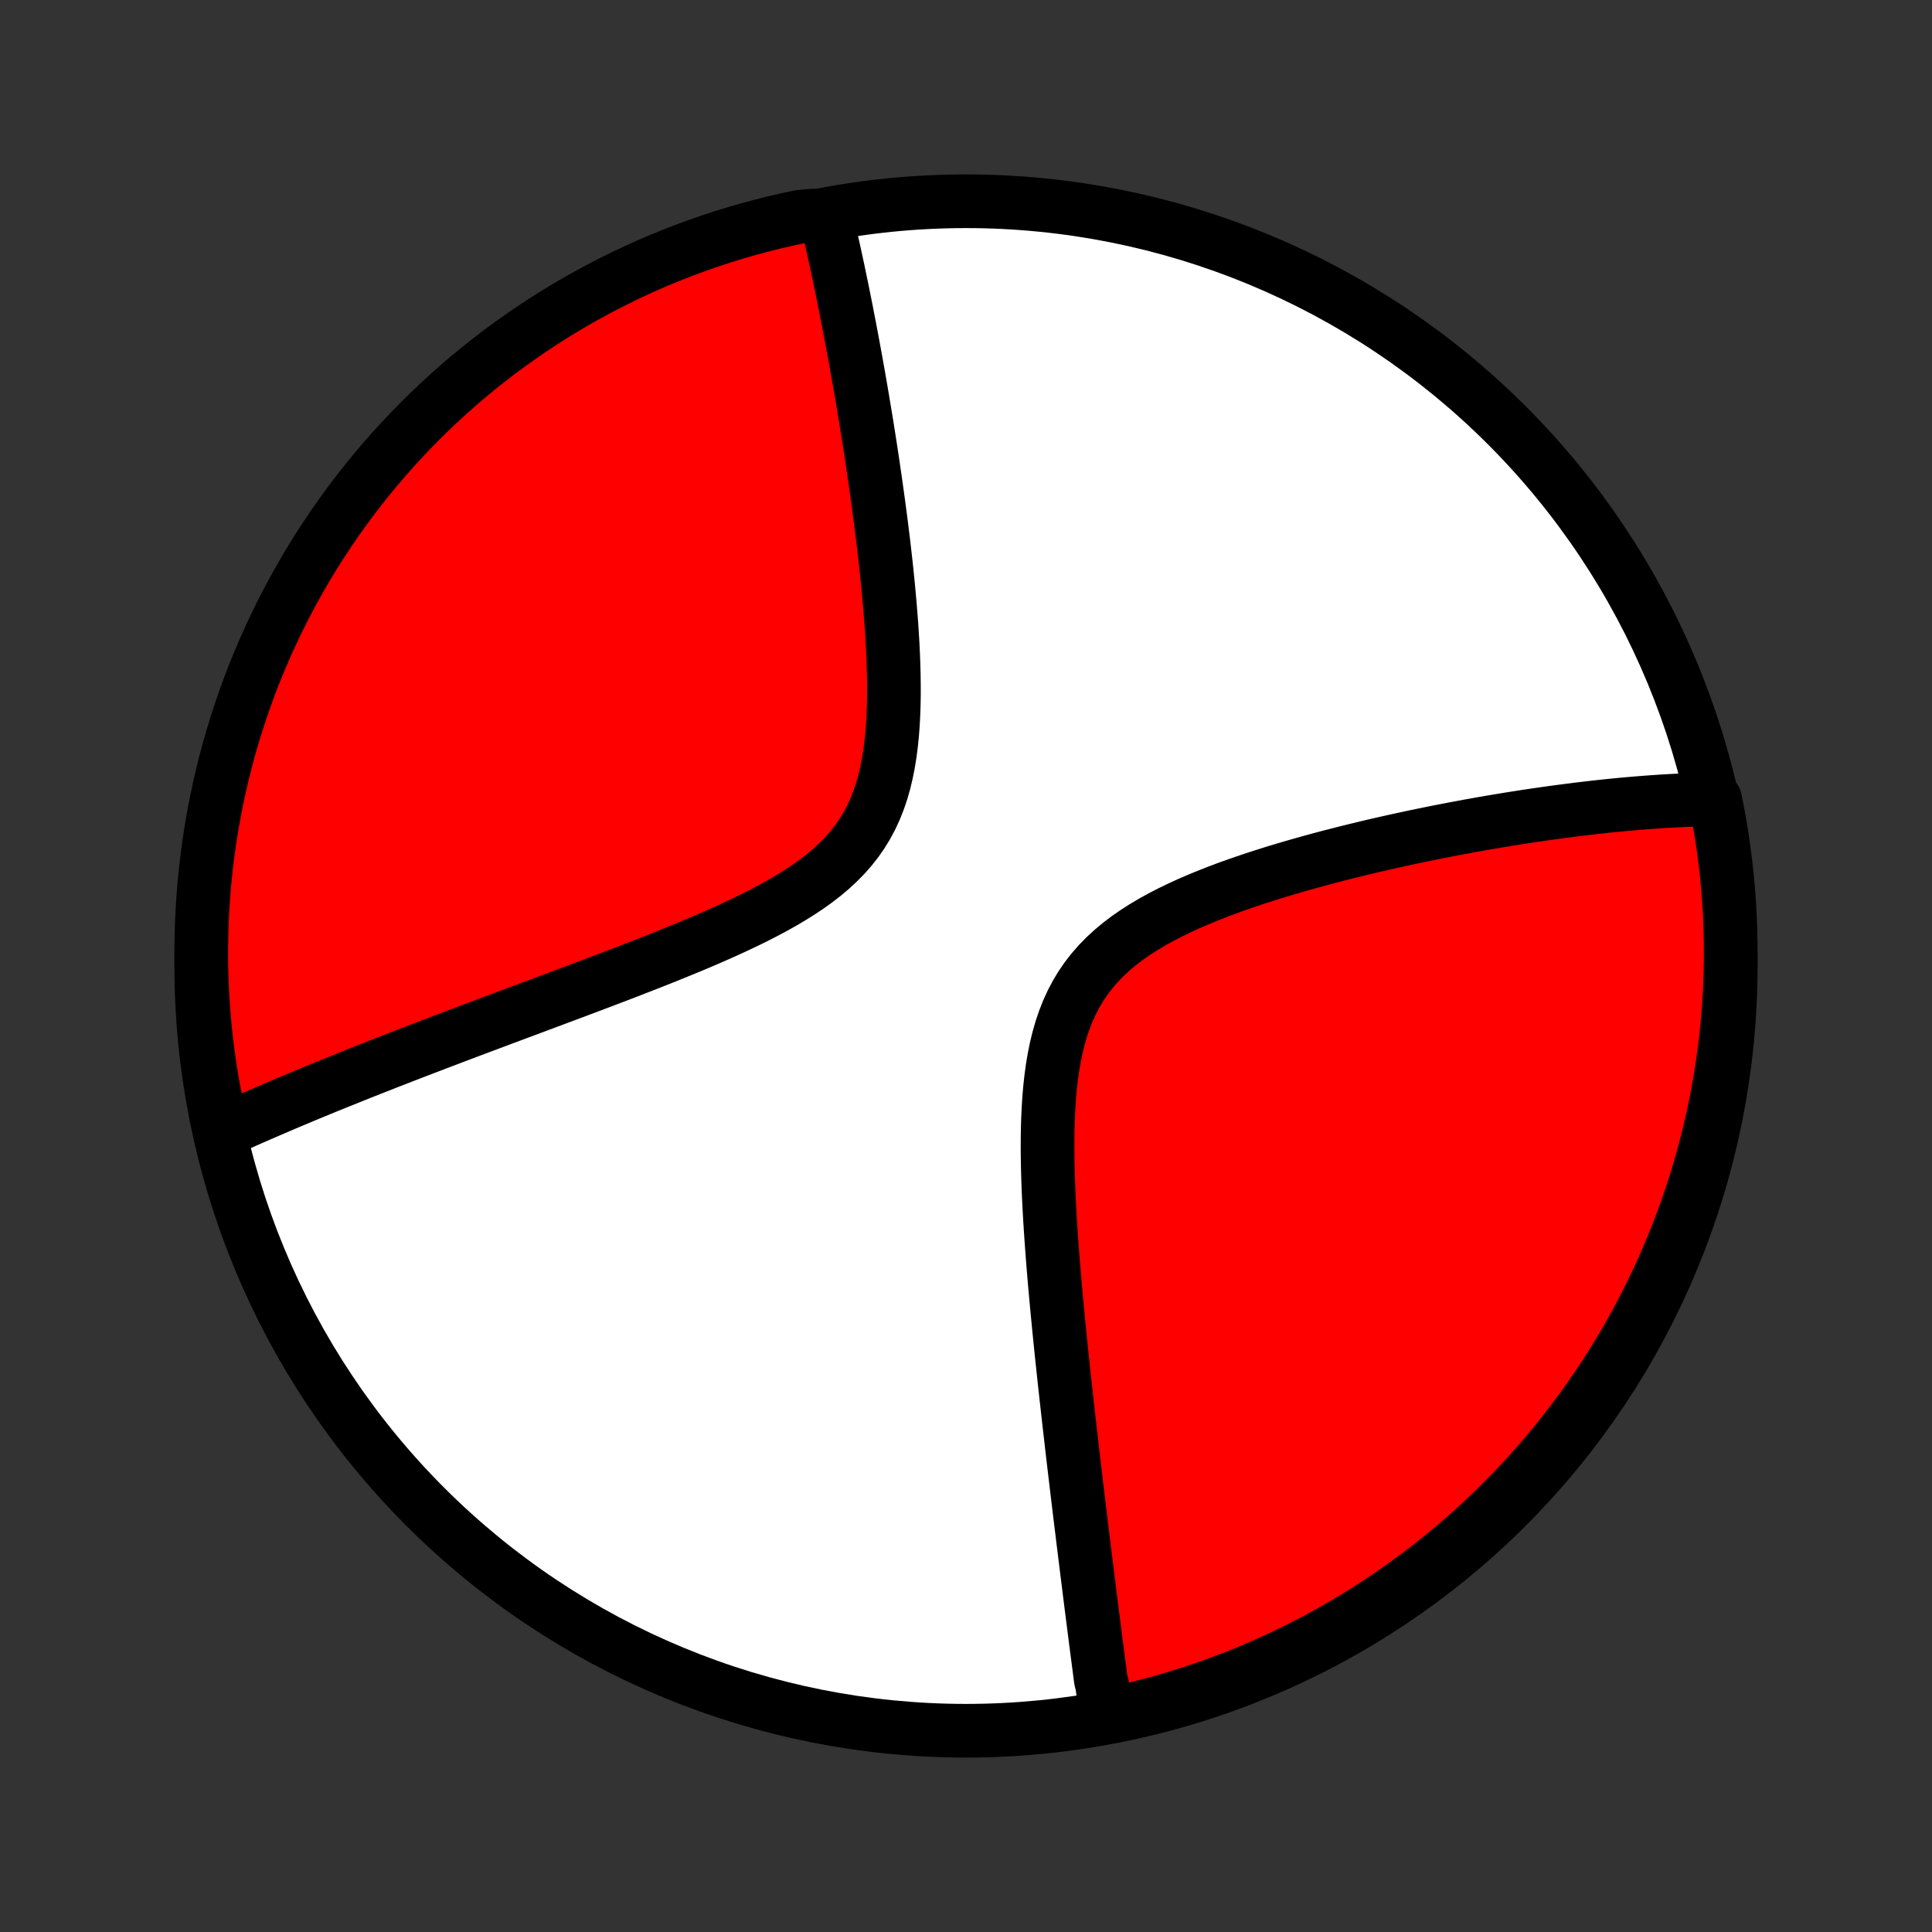 <?xml version="1.0" encoding="utf-8" standalone="no"?>
<!DOCTYPE svg PUBLIC "-//W3C//DTD SVG 1.1//EN"
  "http://www.w3.org/Graphics/SVG/1.1/DTD/svg11.dtd">
<!-- Created with matplotlib (http://matplotlib.org/) -->
<svg height="72pt" version="1.1" viewBox="0 0 72 72" width="72pt" xmlns="http://www.w3.org/2000/svg" xmlns:xlink="http://www.w3.org/1999/xlink">
 <rect x="0" y="0" width="72" height="72" fill="#333333" stroke="none"/>
 <defs>
  <style type="text/css">
*{stroke-linecap:butt;stroke-linejoin:round;}
  </style>
 </defs>
 <g id="figure_1">
  <g id="patch_1">
   <path d="
M0 72
L72 72
L72 0
L0 0
z
" style="fill:none;"/>
  </g>
  <g id="axes_1">
   <g id="PatchCollection_1">
    <defs>
     <path d="
M36 -7.5
C43.558 -7.5 50.808 -10.503 56.153 -15.848
C61.497 -21.192 64.5 -28.442 64.5 -36
C64.5 -43.558 61.497 -50.808 56.153 -56.153
C50.808 -61.497 43.558 -64.5 36 -64.5
C28.442 -64.5 21.192 -61.497 15.848 -56.153
C10.503 -50.808 7.5 -43.558 7.5 -36
C7.5 -28.442 10.503 -21.192 15.848 -15.848
C21.192 -10.503 28.442 -7.5 36 -7.5
z
" id="C0_0_a811fe30f3"/>
     <path d="
M41.22 -8.112
L41.196 -8.292
L41.172 -8.473
L41.147 -8.654
L41.123 -8.836
L41.099 -9.02
L41.075 -9.204
L41.026 -9.389
L41.001 -9.575
L40.977 -9.763
L40.952 -9.951
L40.928 -10.141
L40.903 -10.331
L40.878 -10.523
L40.853 -10.717
L40.828 -10.911
L40.803 -11.107
L40.778 -11.305
L40.752 -11.504
L40.727 -11.704
L40.701 -11.906
L40.675 -12.11
L40.649 -12.315
L40.623 -12.523
L40.597 -12.732
L40.571 -12.942
L40.544 -13.155
L40.517 -13.37
L40.49 -13.587
L40.463 -13.806
L40.435 -14.027
L40.408 -14.251
L40.38 -14.476
L40.352 -14.704
L40.324 -14.935
L40.295 -15.168
L40.266 -15.404
L40.237 -15.642
L40.208 -15.883
L40.179 -16.127
L40.149 -16.374
L40.119 -16.624
L40.089 -16.877
L40.059 -17.133
L40.028 -17.392
L39.997 -17.654
L39.966 -17.919
L39.935 -18.188
L39.904 -18.46
L39.872 -18.736
L39.84 -19.016
L39.808 -19.299
L39.776 -19.585
L39.743 -19.876
L39.711 -20.17
L39.678 -20.468
L39.645 -20.77
L39.613 -21.076
L39.58 -21.386
L39.547 -21.7
L39.515 -22.018
L39.482 -22.34
L39.45 -22.666
L39.418 -22.996
L39.386 -23.33
L39.355 -23.668
L39.324 -24.01
L39.294 -24.356
L39.265 -24.706
L39.236 -25.06
L39.209 -25.417
L39.183 -25.778
L39.158 -26.142
L39.134 -26.51
L39.113 -26.88
L39.093 -27.254
L39.076 -27.63
L39.062 -28.009
L39.051 -28.389
L39.043 -28.771
L39.039 -29.155
L39.04 -29.539
L39.045 -29.924
L39.057 -30.308
L39.075 -30.692
L39.099 -31.075
L39.132 -31.456
L39.174 -31.833
L39.225 -32.208
L39.288 -32.577
L39.362 -32.942
L39.449 -33.3
L39.55 -33.651
L39.666 -33.993
L39.797 -34.327
L39.945 -34.651
L40.11 -34.964
L40.292 -35.266
L40.492 -35.557
L40.708 -35.835
L40.941 -36.101
L41.19 -36.356
L41.453 -36.598
L41.73 -36.829
L42.02 -37.049
L42.322 -37.258
L42.633 -37.457
L42.954 -37.647
L43.282 -37.828
L43.617 -38
L43.957 -38.165
L44.301 -38.323
L44.65 -38.474
L45.001 -38.618
L45.354 -38.757
L45.708 -38.891
L46.063 -39.019
L46.418 -39.142
L46.772 -39.261
L47.126 -39.375
L47.478 -39.486
L47.829 -39.592
L48.177 -39.695
L48.523 -39.794
L48.867 -39.89
L49.208 -39.983
L49.546 -40.073
L49.881 -40.159
L50.213 -40.243
L50.541 -40.324
L50.866 -40.403
L51.187 -40.479
L51.505 -40.552
L51.819 -40.623
L52.129 -40.692
L52.436 -40.758
L52.739 -40.823
L53.038 -40.885
L53.334 -40.945
L53.625 -41.004
L53.913 -41.06
L54.198 -41.115
L54.479 -41.167
L54.756 -41.219
L55.03 -41.268
L55.3 -41.316
L55.567 -41.362
L55.831 -41.406
L56.091 -41.449
L56.348 -41.491
L56.602 -41.531
L56.852 -41.57
L57.1 -41.607
L57.344 -41.643
L57.586 -41.678
L57.825 -41.711
L58.06 -41.743
L58.294 -41.774
L58.524 -41.804
L58.752 -41.833
L58.977 -41.86
L59.2 -41.886
L59.421 -41.912
L59.639 -41.936
L59.855 -41.959
L60.068 -41.981
L60.28 -42.002
L60.489 -42.022
L60.697 -42.041
L60.902 -42.058
L61.106 -42.075
L61.307 -42.091
L61.507 -42.106
L61.705 -42.12
L61.902 -42.133
L62.097 -42.145
L62.29 -42.156
L62.482 -42.166
L62.672 -42.176
L62.861 -42.184
L63.048 -42.191
L63.234 -42.198
L63.419 -42.203
L63.603 -42.207
L63.786 -42.211
L63.917 -42.213
L64.013 -41.733
L64.1 -41.245
L64.179 -40.755
L64.249 -40.264
L64.311 -39.772
L64.364 -39.278
L64.408 -38.783
L64.444 -38.288
L64.471 -37.792
L64.489 -37.295
L64.498 -36.798
L64.499 -36.301
L64.492 -35.803
L64.475 -35.306
L64.45 -34.809
L64.416 -34.312
L64.374 -33.816
L64.323 -33.32
L64.263 -32.825
L64.195 -32.332
L64.118 -31.839
L64.032 -31.348
L63.938 -30.858
L63.836 -30.369
L63.725 -29.882
L63.605 -29.398
L63.477 -28.915
L63.341 -28.434
L63.197 -27.956
L63.044 -27.48
L62.883 -27.006
L62.713 -26.536
L62.536 -26.068
L62.35 -25.603
L62.157 -25.142
L61.956 -24.683
L61.746 -24.229
L61.529 -23.777
L61.304 -23.33
L61.071 -22.886
L60.831 -22.447
L60.583 -22.011
L60.327 -21.58
L60.065 -21.153
L59.794 -20.731
L59.517 -20.313
L59.233 -19.9
L58.941 -19.492
L58.642 -19.09
L58.337 -18.692
L58.024 -18.299
L57.705 -17.912
L57.38 -17.53
L57.048 -17.154
L56.709 -16.784
L56.364 -16.42
L56.013 -16.061
L55.656 -15.709
L55.293 -15.363
L54.924 -15.023
L54.549 -14.689
L54.168 -14.362
L53.782 -14.042
L53.391 -13.728
L52.994 -13.421
L52.592 -13.121
L52.185 -12.828
L51.774 -12.542
L51.357 -12.263
L50.936 -11.991
L50.51 -11.727
L50.079 -11.47
L49.645 -11.221
L49.206 -10.979
L48.763 -10.744
L48.317 -10.518
L47.866 -10.299
L47.412 -10.088
L46.955 -9.885
L46.494 -9.689
L46.03 -9.502
L45.563 -9.323
L45.093 -9.152
L44.62 -8.989
L44.144 -8.835
L43.666 -8.688
L43.186 -8.55
L42.704 -8.421
L42.219 -8.3
L41.733 -8.187
z
" id="C0_1_ec45d29151"/>
     <path d="
M8.325 -29.85
L8.492 -29.926
L8.66 -30.002
L8.829 -30.078
L8.999 -30.154
L9.17 -30.23
L9.343 -30.306
L9.516 -30.382
L9.692 -30.459
L9.868 -30.535
L10.046 -30.612
L10.226 -30.689
L10.407 -30.767
L10.589 -30.845
L10.773 -30.923
L10.959 -31.001
L11.147 -31.079
L11.336 -31.159
L11.527 -31.238
L11.72 -31.318
L11.915 -31.398
L12.112 -31.479
L12.311 -31.56
L12.512 -31.641
L12.715 -31.723
L12.921 -31.806
L13.128 -31.889
L13.338 -31.973
L13.551 -32.058
L13.766 -32.143
L13.983 -32.229
L14.204 -32.315
L14.426 -32.403
L14.652 -32.491
L14.88 -32.579
L15.111 -32.669
L15.345 -32.76
L15.583 -32.851
L15.823 -32.943
L16.066 -33.036
L16.313 -33.13
L16.562 -33.225
L16.816 -33.321
L17.072 -33.419
L17.332 -33.517
L17.596 -33.616
L17.862 -33.716
L18.133 -33.818
L18.407 -33.921
L18.685 -34.025
L18.967 -34.13
L19.252 -34.237
L19.541 -34.345
L19.834 -34.454
L20.131 -34.565
L20.431 -34.677
L20.736 -34.791
L21.044 -34.906
L21.356 -35.023
L21.671 -35.141
L21.991 -35.262
L22.313 -35.384
L22.64 -35.508
L22.969 -35.633
L23.302 -35.761
L23.638 -35.891
L23.976 -36.022
L24.318 -36.156
L24.662 -36.293
L25.008 -36.432
L25.355 -36.573
L25.705 -36.717
L26.055 -36.864
L26.406 -37.014
L26.757 -37.168
L27.107 -37.325
L27.457 -37.486
L27.804 -37.651
L28.149 -37.82
L28.491 -37.995
L28.828 -38.174
L29.16 -38.36
L29.485 -38.551
L29.803 -38.75
L30.112 -38.955
L30.411 -39.169
L30.699 -39.391
L30.974 -39.623
L31.235 -39.864
L31.481 -40.115
L31.712 -40.377
L31.926 -40.649
L32.123 -40.932
L32.303 -41.226
L32.466 -41.531
L32.611 -41.845
L32.74 -42.169
L32.853 -42.502
L32.951 -42.843
L33.034 -43.192
L33.105 -43.546
L33.163 -43.906
L33.21 -44.271
L33.248 -44.639
L33.276 -45.01
L33.295 -45.383
L33.308 -45.758
L33.314 -46.133
L33.313 -46.509
L33.308 -46.884
L33.297 -47.258
L33.283 -47.631
L33.265 -48.002
L33.243 -48.37
L33.219 -48.736
L33.191 -49.1
L33.162 -49.46
L33.13 -49.817
L33.097 -50.171
L33.062 -50.521
L33.026 -50.867
L32.988 -51.209
L32.949 -51.547
L32.91 -51.882
L32.869 -52.212
L32.828 -52.538
L32.786 -52.859
L32.744 -53.177
L32.701 -53.49
L32.658 -53.799
L32.615 -54.104
L32.571 -54.404
L32.528 -54.7
L32.484 -54.992
L32.44 -55.281
L32.396 -55.564
L32.352 -55.844
L32.308 -56.12
L32.264 -56.392
L32.219 -56.66
L32.175 -56.924
L32.132 -57.185
L32.088 -57.442
L32.044 -57.695
L32.001 -57.944
L31.957 -58.191
L31.914 -58.434
L31.87 -58.673
L31.827 -58.909
L31.784 -59.142
L31.741 -59.373
L31.698 -59.599
L31.656 -59.823
L31.613 -60.045
L31.571 -60.263
L31.529 -60.478
L31.486 -60.691
L31.444 -60.902
L31.402 -61.109
L31.36 -61.315
L31.318 -61.517
L31.276 -61.718
L31.235 -61.916
L31.193 -62.112
L31.151 -62.306
L31.109 -62.498
L31.068 -62.688
L31.026 -62.875
L30.984 -63.061
L30.942 -63.245
L30.901 -63.427
L30.859 -63.608
L30.817 -63.786
L30.277 -63.963
L29.791 -63.919
L29.306 -63.815
L28.824 -63.703
L28.344 -63.582
L27.866 -63.452
L27.39 -63.315
L26.917 -63.168
L26.447 -63.014
L25.98 -62.851
L25.516 -62.681
L25.055 -62.502
L24.598 -62.315
L24.143 -62.12
L23.693 -61.917
L23.246 -61.706
L22.803 -61.487
L22.364 -61.261
L21.93 -61.026
L21.499 -60.785
L21.073 -60.535
L20.652 -60.279
L20.235 -60.014
L19.823 -59.743
L19.416 -59.464
L19.014 -59.178
L18.617 -58.885
L18.226 -58.585
L17.84 -58.278
L17.459 -57.965
L17.084 -57.645
L16.715 -57.318
L16.352 -56.984
L15.994 -56.645
L15.643 -56.298
L15.298 -55.946
L14.96 -55.588
L14.627 -55.224
L14.301 -54.853
L13.982 -54.478
L13.67 -54.096
L13.364 -53.709
L13.065 -53.317
L12.774 -52.919
L12.489 -52.516
L12.211 -52.108
L11.941 -51.696
L11.678 -51.278
L11.422 -50.856
L11.174 -50.429
L10.934 -49.998
L10.701 -49.562
L10.476 -49.123
L10.258 -48.679
L10.049 -48.232
L9.847 -47.781
L9.654 -47.326
L9.468 -46.868
L9.29 -46.407
L9.121 -45.942
L8.96 -45.474
L8.807 -45.004
L8.662 -44.53
L8.525 -44.055
L8.397 -43.576
L8.278 -43.096
L8.167 -42.613
L8.064 -42.128
L7.97 -41.641
L7.884 -41.153
L7.807 -40.663
L7.738 -40.171
L7.679 -39.679
L7.627 -39.185
L7.585 -38.69
L7.551 -38.195
L7.525 -37.698
L7.509 -37.202
L7.501 -36.705
L7.501 -36.207
L7.511 -35.71
L7.529 -35.212
L7.556 -34.715
L7.591 -34.219
L7.635 -33.722
L7.688 -33.227
L7.749 -32.732
L7.819 -32.239
L7.898 -31.746
L7.985 -31.255
z
" id="C0_2_f33dbe949b"/>
    </defs>
    <g clip-path="url(#p1bffca34e9)">
     <use style="fill:#ffffff;stroke:#000000;stroke-width:2.0;" x="0.0" xlink:href="#C0_0_a811fe30f3" y="72.0"/>
    </g>
    <g clip-path="url(#p1bffca34e9)">
     <use style="fill:#ff0000;stroke:#000000;stroke-width:2.0;" x="0.0" xlink:href="#C0_1_ec45d29151" y="72.0"/>
    </g>
    <g clip-path="url(#p1bffca34e9)">
     <use style="fill:#ff0000;stroke:#000000;stroke-width:2.0;" x="0.0" xlink:href="#C0_2_f33dbe949b" y="72.0"/>
    </g>
   </g>
  </g>
 </g>
 <defs>
  <clipPath id="p1bffca34e9">
   <rect height="72.0" width="72.0" x="0.0" y="0.0"/>
  </clipPath>
 </defs>
</svg>
